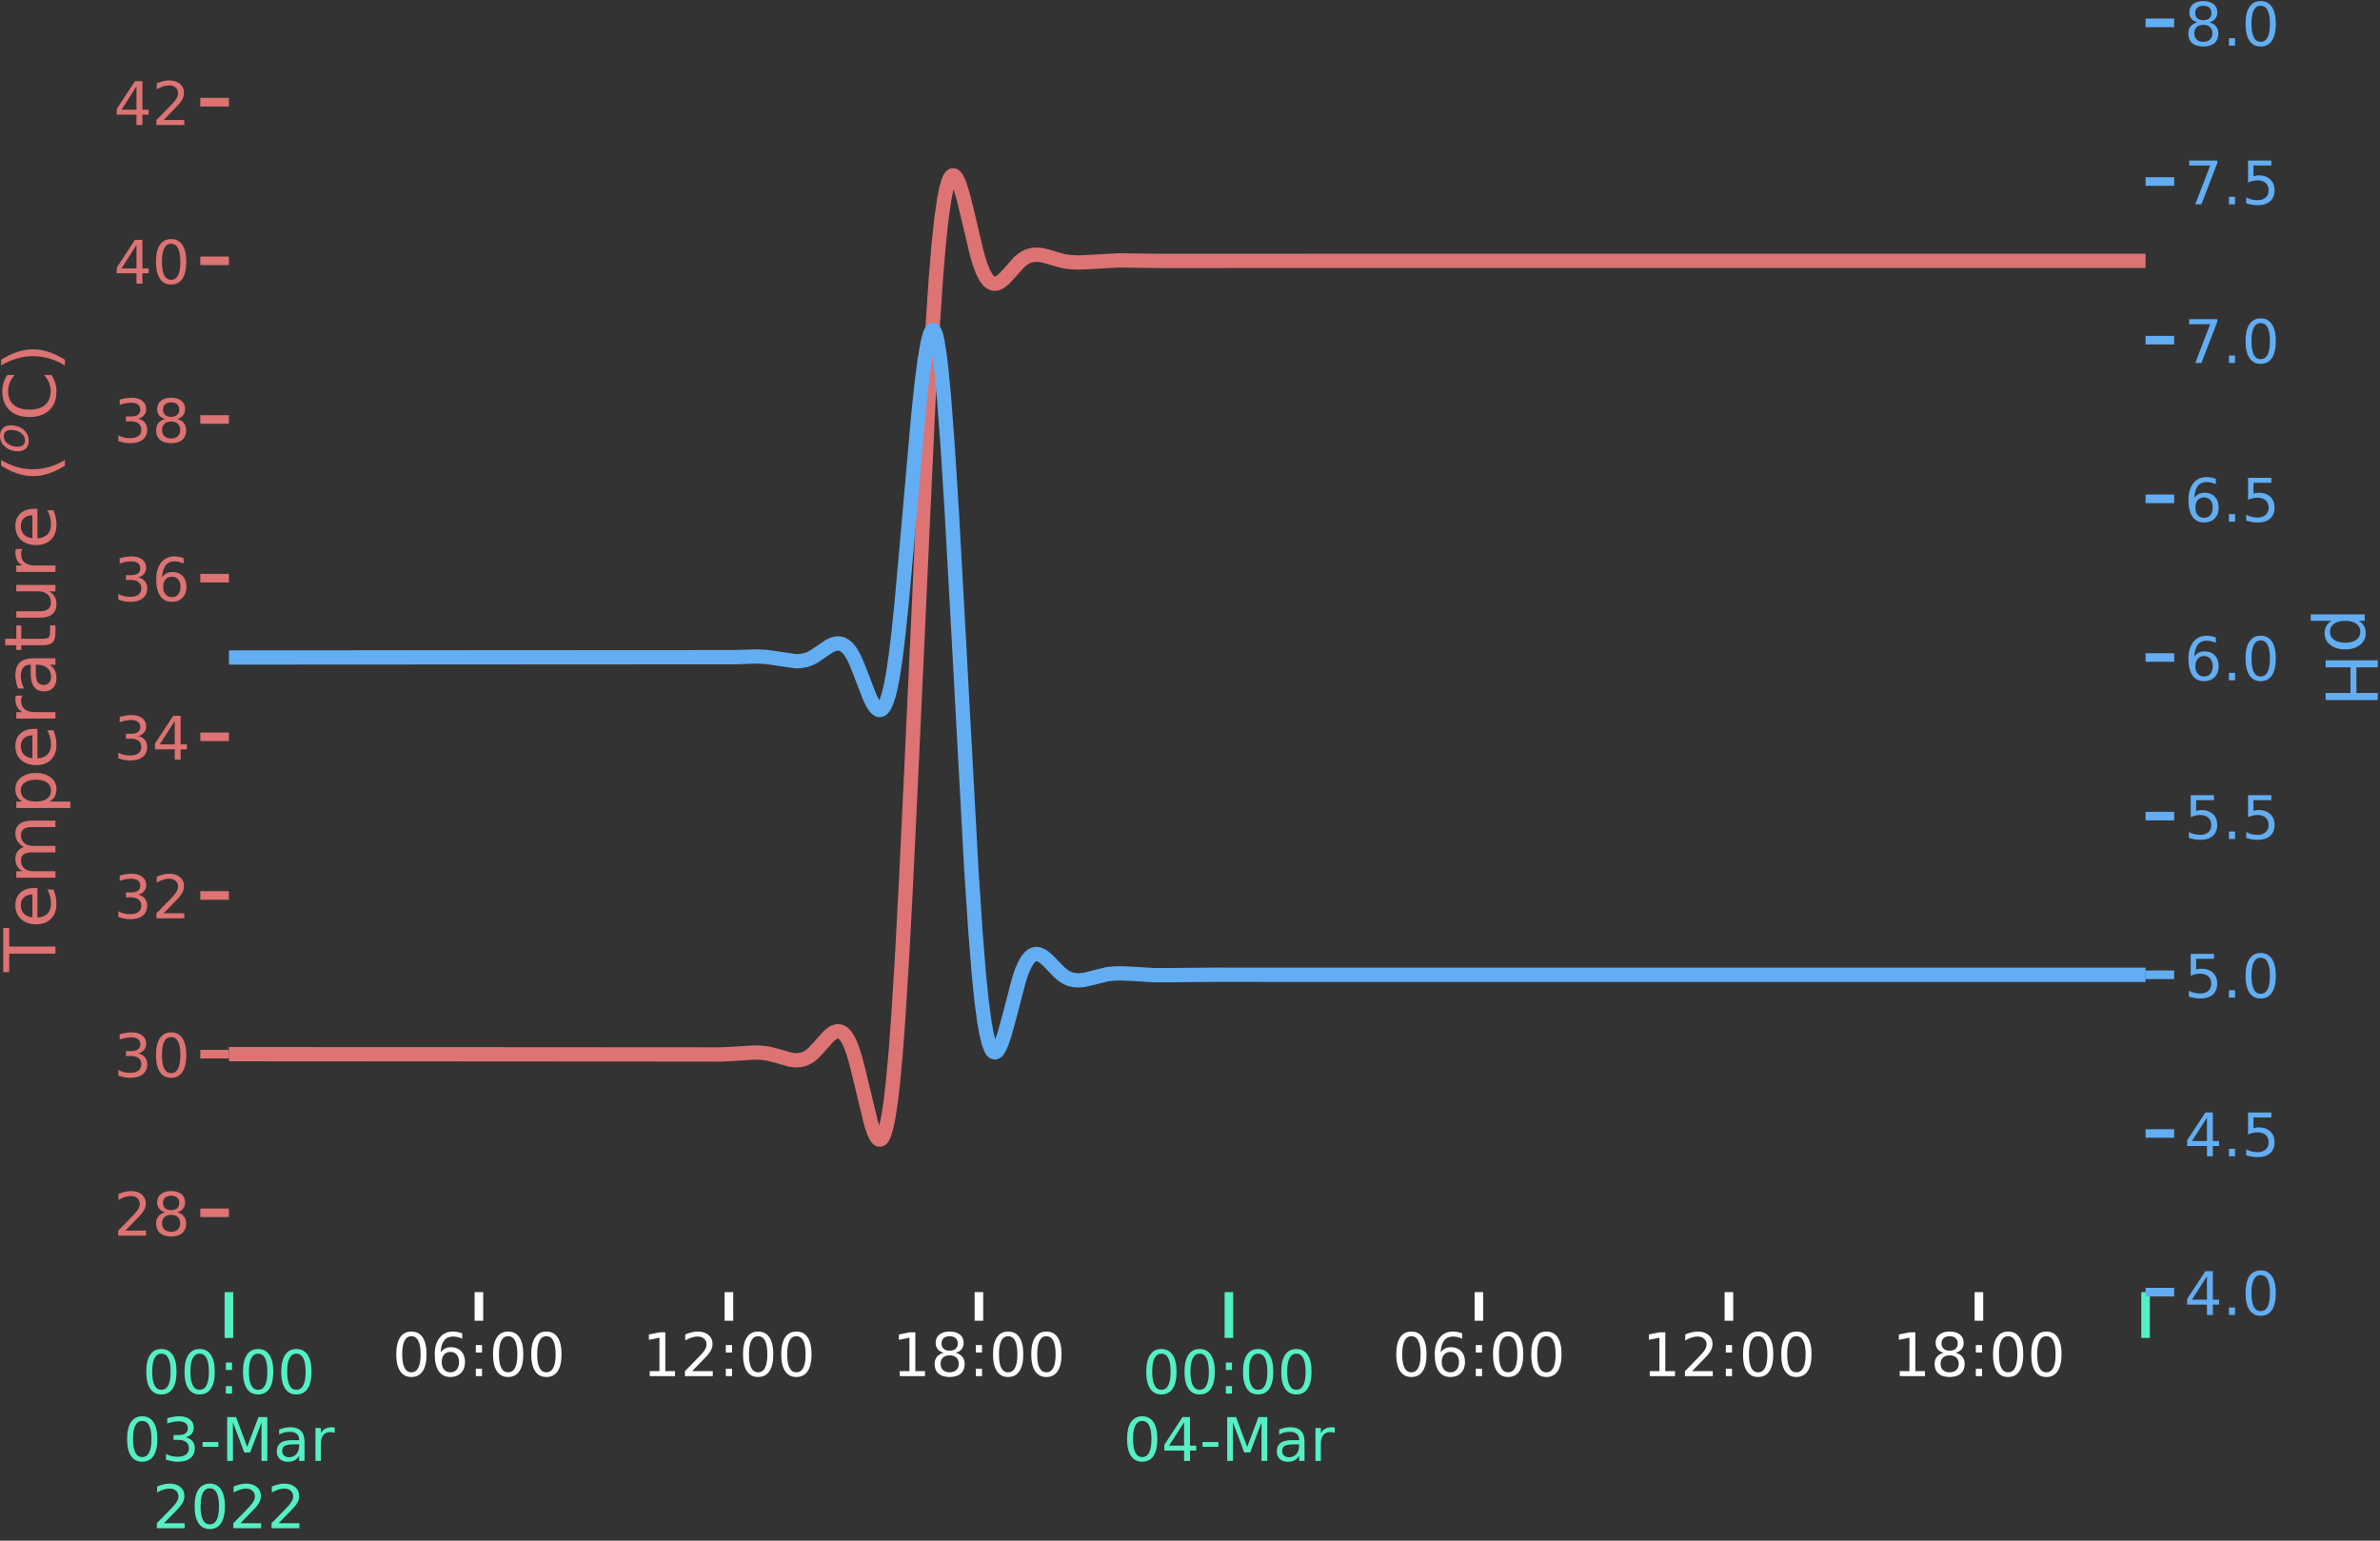 <?xml version="1.0" encoding="utf-8" standalone="no"?>
<!DOCTYPE svg PUBLIC "-//W3C//DTD SVG 1.1//EN"
  "http://www.w3.org/Graphics/SVG/1.1/DTD/svg11.dtd">
<!-- Created with matplotlib (https://matplotlib.org/) -->
<svg height="538.353pt" version="1.1" viewBox="0 0 831.469 538.353" width="831.469pt" xmlns="http://www.w3.org/2000/svg" xmlns:xlink="http://www.w3.org/1999/xlink">
 <rect x="0" y="0" width="831.469" height="538.353" fill="#333333" stroke="none"/>
 <defs>
  <style type="text/css">*{stroke-linecap:butt;stroke-linejoin:round;}</style>
 </defs>
 <g id="figure_1">
  <g id="patch_1">
   <path d="M 0 538.353 
L 831.469 538.353 
L 831.469 0 
L 0 0 
z
" style="fill:none;"/>
  </g>
  <g id="axes_1">
   <g id="patch_2">
    <path d="M 79.972 451.498 
L 749.572 451.498 
L 749.572 7.978 
L 79.972 7.978 
z
" style="fill:none;"/>
   </g>
   <g id="matplotlib.axis_1">
    <g id="xtick_1">
     <g id="line2d_1">
      <defs>
       <path d="M 0 0 
L 0 16 
" id="m95fedbb6e8" style="stroke:#55efc4;stroke-width:3;"/>
      </defs>
      <g>
       <use style="fill:#55efc4;stroke:#55efc4;stroke-width:3;" x="79.972" xlink:href="#m95fedbb6e8" y="451.498"/>
      </g>
     </g>
     <g id="text_1">
      <!-- 00:00 -->
      <g style="fill:#55efc4;" transform="translate(49.713 486.955)scale(0.21 -0.21)">
       <defs>
        <path d="M 31.781 66.406 
Q 24.172 66.406 20.328 58.906 
Q 16.5 51.422 16.5 36.375 
Q 16.5 21.391 20.328 13.891 
Q 24.172 6.391 31.781 6.391 
Q 39.453 6.391 43.281 13.891 
Q 47.125 21.391 47.125 36.375 
Q 47.125 51.422 43.281 58.906 
Q 39.453 66.406 31.781 66.406 
z
M 31.781 74.219 
Q 44.047 74.219 50.516 64.516 
Q 56.984 54.828 56.984 36.375 
Q 56.984 17.969 50.516 8.266 
Q 44.047 -1.422 31.781 -1.422 
Q 19.531 -1.422 13.062 8.266 
Q 6.594 17.969 6.594 36.375 
Q 6.594 54.828 13.062 64.516 
Q 19.531 74.219 31.781 74.219 
z
" id="DejaVuSans-48"/>
        <path d="M 11.719 12.406 
L 22.016 12.406 
L 22.016 0 
L 11.719 0 
z
M 11.719 51.703 
L 22.016 51.703 
L 22.016 39.312 
L 11.719 39.312 
z
" id="DejaVuSans-58"/>
       </defs>
       <use xlink:href="#DejaVuSans-48"/>
       <use x="63.623" xlink:href="#DejaVuSans-48"/>
       <use x="127.246" xlink:href="#DejaVuSans-58"/>
       <use x="160.938" xlink:href="#DejaVuSans-48"/>
       <use x="224.561" xlink:href="#DejaVuSans-48"/>
      </g>
      <!-- 03-Mar -->
      <g style="fill:#55efc4;" transform="translate(43.013 510.47)scale(0.21 -0.21)">
       <defs>
        <path d="M 40.578 39.312 
Q 47.656 37.797 51.625 33 
Q 55.609 28.219 55.609 21.188 
Q 55.609 10.406 48.188 4.484 
Q 40.766 -1.422 27.094 -1.422 
Q 22.516 -1.422 17.656 -0.516 
Q 12.797 0.391 7.625 2.203 
L 7.625 11.719 
Q 11.719 9.328 16.594 8.109 
Q 21.484 6.891 26.812 6.891 
Q 36.078 6.891 40.938 10.547 
Q 45.797 14.203 45.797 21.188 
Q 45.797 27.641 41.281 31.266 
Q 36.766 34.906 28.719 34.906 
L 20.219 34.906 
L 20.219 43.016 
L 29.109 43.016 
Q 36.375 43.016 40.234 45.922 
Q 44.094 48.828 44.094 54.297 
Q 44.094 59.906 40.109 62.906 
Q 36.141 65.922 28.719 65.922 
Q 24.656 65.922 20.016 65.031 
Q 15.375 64.156 9.812 62.312 
L 9.812 71.094 
Q 15.438 72.656 20.344 73.438 
Q 25.25 74.219 29.594 74.219 
Q 40.828 74.219 47.359 69.109 
Q 53.906 64.016 53.906 55.328 
Q 53.906 49.266 50.438 45.094 
Q 46.969 40.922 40.578 39.312 
z
" id="DejaVuSans-51"/>
        <path d="M 4.891 31.391 
L 31.203 31.391 
L 31.203 23.391 
L 4.891 23.391 
z
" id="DejaVuSans-45"/>
        <path d="M 9.812 72.906 
L 24.516 72.906 
L 43.109 23.297 
L 61.812 72.906 
L 76.516 72.906 
L 76.516 0 
L 66.891 0 
L 66.891 64.016 
L 48.094 14.016 
L 38.188 14.016 
L 19.391 64.016 
L 19.391 0 
L 9.812 0 
z
" id="DejaVuSans-77"/>
        <path d="M 34.281 27.484 
Q 23.391 27.484 19.188 25 
Q 14.984 22.516 14.984 16.5 
Q 14.984 11.719 18.141 8.906 
Q 21.297 6.109 26.703 6.109 
Q 34.188 6.109 38.703 11.406 
Q 43.219 16.703 43.219 25.484 
L 43.219 27.484 
z
M 52.203 31.203 
L 52.203 0 
L 43.219 0 
L 43.219 8.297 
Q 40.141 3.328 35.547 0.953 
Q 30.953 -1.422 24.312 -1.422 
Q 15.922 -1.422 10.953 3.297 
Q 6 8.016 6 15.922 
Q 6 25.141 12.172 29.828 
Q 18.359 34.516 30.609 34.516 
L 43.219 34.516 
L 43.219 35.406 
Q 43.219 41.609 39.141 45 
Q 35.062 48.391 27.688 48.391 
Q 23 48.391 18.547 47.266 
Q 14.109 46.141 10.016 43.891 
L 10.016 52.203 
Q 14.938 54.109 19.578 55.047 
Q 24.219 56 28.609 56 
Q 40.484 56 46.344 49.844 
Q 52.203 43.703 52.203 31.203 
z
" id="DejaVuSans-97"/>
        <path d="M 41.109 46.297 
Q 39.594 47.172 37.812 47.578 
Q 36.031 48 33.891 48 
Q 26.266 48 22.188 43.047 
Q 18.109 38.094 18.109 28.812 
L 18.109 0 
L 9.078 0 
L 9.078 54.688 
L 18.109 54.688 
L 18.109 46.188 
Q 20.953 51.172 25.484 53.578 
Q 30.031 56 36.531 56 
Q 37.453 56 38.578 55.875 
Q 39.703 55.766 41.062 55.516 
z
" id="DejaVuSans-114"/>
       </defs>
       <use xlink:href="#DejaVuSans-48"/>
       <use x="63.623" xlink:href="#DejaVuSans-51"/>
       <use x="127.246" xlink:href="#DejaVuSans-45"/>
       <use x="163.33" xlink:href="#DejaVuSans-77"/>
       <use x="249.609" xlink:href="#DejaVuSans-97"/>
       <use x="310.889" xlink:href="#DejaVuSans-114"/>
      </g>
      <!-- 2022 -->
      <g style="fill:#55efc4;" transform="translate(53.25 533.986)scale(0.21 -0.21)">
       <defs>
        <path d="M 19.188 8.297 
L 53.609 8.297 
L 53.609 0 
L 7.328 0 
L 7.328 8.297 
Q 12.938 14.109 22.625 23.891 
Q 32.328 33.688 34.812 36.531 
Q 39.547 41.844 41.422 45.531 
Q 43.312 49.219 43.312 52.781 
Q 43.312 58.594 39.234 62.25 
Q 35.156 65.922 28.609 65.922 
Q 23.969 65.922 18.812 64.312 
Q 13.672 62.703 7.812 59.422 
L 7.812 69.391 
Q 13.766 71.781 18.938 73 
Q 24.125 74.219 28.422 74.219 
Q 39.75 74.219 46.484 68.547 
Q 53.219 62.891 53.219 53.422 
Q 53.219 48.922 51.531 44.891 
Q 49.859 40.875 45.406 35.406 
Q 44.188 33.984 37.641 27.219 
Q 31.109 20.453 19.188 8.297 
z
" id="DejaVuSans-50"/>
       </defs>
       <use xlink:href="#DejaVuSans-50"/>
       <use x="63.623" xlink:href="#DejaVuSans-48"/>
       <use x="127.246" xlink:href="#DejaVuSans-50"/>
       <use x="190.869" xlink:href="#DejaVuSans-50"/>
      </g>
     </g>
    </g>
    <g id="xtick_2">
     <g id="line2d_2">
      <g>
       <use style="fill:#55efc4;stroke:#55efc4;stroke-width:3;" x="429.329" xlink:href="#m95fedbb6e8" y="451.498"/>
      </g>
     </g>
     <g id="text_2">
      <!-- 00:00 -->
      <g style="fill:#55efc4;" transform="translate(399.069 486.955)scale(0.21 -0.21)">
       <use xlink:href="#DejaVuSans-48"/>
       <use x="63.623" xlink:href="#DejaVuSans-48"/>
       <use x="127.246" xlink:href="#DejaVuSans-58"/>
       <use x="160.938" xlink:href="#DejaVuSans-48"/>
       <use x="224.561" xlink:href="#DejaVuSans-48"/>
      </g>
      <!-- 04-Mar -->
      <g style="fill:#55efc4;" transform="translate(392.369 510.47)scale(0.21 -0.21)">
       <defs>
        <path d="M 37.797 64.312 
L 12.891 25.391 
L 37.797 25.391 
z
M 35.203 72.906 
L 47.609 72.906 
L 47.609 25.391 
L 58.016 25.391 
L 58.016 17.188 
L 47.609 17.188 
L 47.609 0 
L 37.797 0 
L 37.797 17.188 
L 4.891 17.188 
L 4.891 26.703 
z
" id="DejaVuSans-52"/>
       </defs>
       <use xlink:href="#DejaVuSans-48"/>
       <use x="63.623" xlink:href="#DejaVuSans-52"/>
       <use x="127.246" xlink:href="#DejaVuSans-45"/>
       <use x="163.33" xlink:href="#DejaVuSans-77"/>
       <use x="249.609" xlink:href="#DejaVuSans-97"/>
       <use x="310.889" xlink:href="#DejaVuSans-114"/>
      </g>
     </g>
    </g>
    <g id="xtick_3">
     <g id="line2d_3">
      <g>
       <use style="fill:#55efc4;stroke:#55efc4;stroke-width:3;" x="749.572" xlink:href="#m95fedbb6e8" y="451.498"/>
      </g>
     </g>
    </g>
    <g id="xtick_4">
     <g id="line2d_4">
      <defs>
       <path d="M 0 0 
L 0 10 
" id="mc1e37e7b3b" style="stroke:#ffffff;stroke-width:3;"/>
      </defs>
      <g>
       <use style="fill:#ffffff;stroke:#ffffff;stroke-width:3;" x="167.312" xlink:href="#mc1e37e7b3b" y="451.498"/>
      </g>
     </g>
     <g id="text_3">
      <!-- 06:00 -->
      <g style="fill:#ffffff;" transform="translate(137.052 480.855)scale(0.21 -0.21)">
       <defs>
        <path d="M 33.016 40.375 
Q 26.375 40.375 22.484 35.828 
Q 18.609 31.297 18.609 23.391 
Q 18.609 15.531 22.484 10.953 
Q 26.375 6.391 33.016 6.391 
Q 39.656 6.391 43.531 10.953 
Q 47.406 15.531 47.406 23.391 
Q 47.406 31.297 43.531 35.828 
Q 39.656 40.375 33.016 40.375 
z
M 52.594 71.297 
L 52.594 62.312 
Q 48.875 64.062 45.094 64.984 
Q 41.312 65.922 37.594 65.922 
Q 27.828 65.922 22.672 59.328 
Q 17.531 52.734 16.797 39.406 
Q 19.672 43.656 24.016 45.922 
Q 28.375 48.188 33.594 48.188 
Q 44.578 48.188 50.953 41.516 
Q 57.328 34.859 57.328 23.391 
Q 57.328 12.156 50.688 5.359 
Q 44.047 -1.422 33.016 -1.422 
Q 20.359 -1.422 13.672 8.266 
Q 6.984 17.969 6.984 36.375 
Q 6.984 53.656 15.188 63.938 
Q 23.391 74.219 37.203 74.219 
Q 40.922 74.219 44.703 73.484 
Q 48.484 72.75 52.594 71.297 
z
" id="DejaVuSans-54"/>
       </defs>
       <use xlink:href="#DejaVuSans-48"/>
       <use x="63.623" xlink:href="#DejaVuSans-54"/>
       <use x="127.246" xlink:href="#DejaVuSans-58"/>
       <use x="160.938" xlink:href="#DejaVuSans-48"/>
       <use x="224.561" xlink:href="#DejaVuSans-48"/>
      </g>
     </g>
    </g>
    <g id="xtick_5">
     <g id="line2d_5">
      <g>
       <use style="fill:#ffffff;stroke:#ffffff;stroke-width:3;" x="254.651" xlink:href="#mc1e37e7b3b" y="451.498"/>
      </g>
     </g>
     <g id="text_4">
      <!-- 12:00 -->
      <g style="fill:#ffffff;" transform="translate(224.391 480.855)scale(0.21 -0.21)">
       <defs>
        <path d="M 12.406 8.297 
L 28.516 8.297 
L 28.516 63.922 
L 10.984 60.406 
L 10.984 69.391 
L 28.422 72.906 
L 38.281 72.906 
L 38.281 8.297 
L 54.391 8.297 
L 54.391 0 
L 12.406 0 
z
" id="DejaVuSans-49"/>
       </defs>
       <use xlink:href="#DejaVuSans-49"/>
       <use x="63.623" xlink:href="#DejaVuSans-50"/>
       <use x="127.246" xlink:href="#DejaVuSans-58"/>
       <use x="160.938" xlink:href="#DejaVuSans-48"/>
       <use x="224.561" xlink:href="#DejaVuSans-48"/>
      </g>
     </g>
    </g>
    <g id="xtick_6">
     <g id="line2d_6">
      <g>
       <use style="fill:#ffffff;stroke:#ffffff;stroke-width:3;" x="341.99" xlink:href="#mc1e37e7b3b" y="451.498"/>
      </g>
     </g>
     <g id="text_5">
      <!-- 18:00 -->
      <g style="fill:#ffffff;" transform="translate(311.73 480.855)scale(0.21 -0.21)">
       <defs>
        <path d="M 31.781 34.625 
Q 24.75 34.625 20.719 30.859 
Q 16.703 27.094 16.703 20.516 
Q 16.703 13.922 20.719 10.156 
Q 24.75 6.391 31.781 6.391 
Q 38.812 6.391 42.859 10.172 
Q 46.922 13.969 46.922 20.516 
Q 46.922 27.094 42.891 30.859 
Q 38.875 34.625 31.781 34.625 
z
M 21.922 38.812 
Q 15.578 40.375 12.031 44.719 
Q 8.5 49.078 8.5 55.328 
Q 8.5 64.062 14.719 69.141 
Q 20.953 74.219 31.781 74.219 
Q 42.672 74.219 48.875 69.141 
Q 55.078 64.062 55.078 55.328 
Q 55.078 49.078 51.531 44.719 
Q 48 40.375 41.703 38.812 
Q 48.828 37.156 52.797 32.312 
Q 56.781 27.484 56.781 20.516 
Q 56.781 9.906 50.312 4.234 
Q 43.844 -1.422 31.781 -1.422 
Q 19.734 -1.422 13.25 4.234 
Q 6.781 9.906 6.781 20.516 
Q 6.781 27.484 10.781 32.312 
Q 14.797 37.156 21.922 38.812 
z
M 18.312 54.391 
Q 18.312 48.734 21.844 45.562 
Q 25.391 42.391 31.781 42.391 
Q 38.141 42.391 41.719 45.562 
Q 45.312 48.734 45.312 54.391 
Q 45.312 60.062 41.719 63.234 
Q 38.141 66.406 31.781 66.406 
Q 25.391 66.406 21.844 63.234 
Q 18.312 60.062 18.312 54.391 
z
" id="DejaVuSans-56"/>
       </defs>
       <use xlink:href="#DejaVuSans-49"/>
       <use x="63.623" xlink:href="#DejaVuSans-56"/>
       <use x="127.246" xlink:href="#DejaVuSans-58"/>
       <use x="160.938" xlink:href="#DejaVuSans-48"/>
       <use x="224.561" xlink:href="#DejaVuSans-48"/>
      </g>
     </g>
    </g>
    <g id="xtick_7">
     <g id="line2d_7">
      <g>
       <use style="fill:#ffffff;stroke:#ffffff;stroke-width:3;" x="516.668" xlink:href="#mc1e37e7b3b" y="451.498"/>
      </g>
     </g>
     <g id="text_6">
      <!-- 06:00 -->
      <g style="fill:#ffffff;" transform="translate(486.408 480.855)scale(0.21 -0.21)">
       <use xlink:href="#DejaVuSans-48"/>
       <use x="63.623" xlink:href="#DejaVuSans-54"/>
       <use x="127.246" xlink:href="#DejaVuSans-58"/>
       <use x="160.938" xlink:href="#DejaVuSans-48"/>
       <use x="224.561" xlink:href="#DejaVuSans-48"/>
      </g>
     </g>
    </g>
    <g id="xtick_8">
     <g id="line2d_8">
      <g>
       <use style="fill:#ffffff;stroke:#ffffff;stroke-width:3;" x="604.007" xlink:href="#mc1e37e7b3b" y="451.498"/>
      </g>
     </g>
     <g id="text_7">
      <!-- 12:00 -->
      <g style="fill:#ffffff;" transform="translate(573.748 480.855)scale(0.21 -0.21)">
       <use xlink:href="#DejaVuSans-49"/>
       <use x="63.623" xlink:href="#DejaVuSans-50"/>
       <use x="127.246" xlink:href="#DejaVuSans-58"/>
       <use x="160.938" xlink:href="#DejaVuSans-48"/>
       <use x="224.561" xlink:href="#DejaVuSans-48"/>
      </g>
     </g>
    </g>
    <g id="xtick_9">
     <g id="line2d_9">
      <g>
       <use style="fill:#ffffff;stroke:#ffffff;stroke-width:3;" x="691.346" xlink:href="#mc1e37e7b3b" y="451.498"/>
      </g>
     </g>
     <g id="text_8">
      <!-- 18:00 -->
      <g style="fill:#ffffff;" transform="translate(661.087 480.855)scale(0.21 -0.21)">
       <use xlink:href="#DejaVuSans-49"/>
       <use x="63.623" xlink:href="#DejaVuSans-56"/>
       <use x="127.246" xlink:href="#DejaVuSans-58"/>
       <use x="160.938" xlink:href="#DejaVuSans-48"/>
       <use x="224.561" xlink:href="#DejaVuSans-48"/>
      </g>
     </g>
    </g>
   </g>
   <g id="matplotlib.axis_2">
    <g id="ytick_1">
     <g id="line2d_10">
      <defs>
       <path d="M 0 0 
L -10 0 
" id="m2281c698a6" style="stroke:#dd7373;stroke-width:3;"/>
      </defs>
      <g>
       <use style="fill:#dd7373;stroke:#dd7373;stroke-width:3;" x="79.972" xlink:href="#m2281c698a6" y="423.778"/>
      </g>
     </g>
     <g id="text_9">
      <!-- 28 -->
      <g style="fill:#dd7373;" transform="translate(39.75 431.757)scale(0.21 -0.21)">
       <use xlink:href="#DejaVuSans-50"/>
       <use x="63.623" xlink:href="#DejaVuSans-56"/>
      </g>
     </g>
    </g>
    <g id="ytick_2">
     <g id="line2d_11">
      <g>
       <use style="fill:#dd7373;stroke:#dd7373;stroke-width:3;" x="79.972" xlink:href="#m2281c698a6" y="368.338"/>
      </g>
     </g>
     <g id="text_10">
      <!-- 30 -->
      <g style="fill:#dd7373;" transform="translate(39.75 376.317)scale(0.21 -0.21)">
       <use xlink:href="#DejaVuSans-51"/>
       <use x="63.623" xlink:href="#DejaVuSans-48"/>
      </g>
     </g>
    </g>
    <g id="ytick_3">
     <g id="line2d_12">
      <g>
       <use style="fill:#dd7373;stroke:#dd7373;stroke-width:3;" x="79.972" xlink:href="#m2281c698a6" y="312.898"/>
      </g>
     </g>
     <g id="text_11">
      <!-- 32 -->
      <g style="fill:#dd7373;" transform="translate(39.75 320.877)scale(0.21 -0.21)">
       <use xlink:href="#DejaVuSans-51"/>
       <use x="63.623" xlink:href="#DejaVuSans-50"/>
      </g>
     </g>
    </g>
    <g id="ytick_4">
     <g id="line2d_13">
      <g>
       <use style="fill:#dd7373;stroke:#dd7373;stroke-width:3;" x="79.972" xlink:href="#m2281c698a6" y="257.458"/>
      </g>
     </g>
     <g id="text_12">
      <!-- 34 -->
      <g style="fill:#dd7373;" transform="translate(39.75 265.437)scale(0.21 -0.21)">
       <use xlink:href="#DejaVuSans-51"/>
       <use x="63.623" xlink:href="#DejaVuSans-52"/>
      </g>
     </g>
    </g>
    <g id="ytick_5">
     <g id="line2d_14">
      <g>
       <use style="fill:#dd7373;stroke:#dd7373;stroke-width:3;" x="79.972" xlink:href="#m2281c698a6" y="202.018"/>
      </g>
     </g>
     <g id="text_13">
      <!-- 36 -->
      <g style="fill:#dd7373;" transform="translate(39.75 209.997)scale(0.21 -0.21)">
       <use xlink:href="#DejaVuSans-51"/>
       <use x="63.623" xlink:href="#DejaVuSans-54"/>
      </g>
     </g>
    </g>
    <g id="ytick_6">
     <g id="line2d_15">
      <g>
       <use style="fill:#dd7373;stroke:#dd7373;stroke-width:3;" x="79.972" xlink:href="#m2281c698a6" y="146.578"/>
      </g>
     </g>
     <g id="text_14">
      <!-- 38 -->
      <g style="fill:#dd7373;" transform="translate(39.75 154.557)scale(0.21 -0.21)">
       <use xlink:href="#DejaVuSans-51"/>
       <use x="63.623" xlink:href="#DejaVuSans-56"/>
      </g>
     </g>
    </g>
    <g id="ytick_7">
     <g id="line2d_16">
      <g>
       <use style="fill:#dd7373;stroke:#dd7373;stroke-width:3;" x="79.972" xlink:href="#m2281c698a6" y="91.138"/>
      </g>
     </g>
     <g id="text_15">
      <!-- 40 -->
      <g style="fill:#dd7373;" transform="translate(39.75 99.117)scale(0.21 -0.21)">
       <use xlink:href="#DejaVuSans-52"/>
       <use x="63.623" xlink:href="#DejaVuSans-48"/>
      </g>
     </g>
    </g>
    <g id="ytick_8">
     <g id="line2d_17">
      <g>
       <use style="fill:#dd7373;stroke:#dd7373;stroke-width:3;" x="79.972" xlink:href="#m2281c698a6" y="35.698"/>
      </g>
     </g>
     <g id="text_16">
      <!-- 42 -->
      <g style="fill:#dd7373;" transform="translate(39.75 43.677)scale(0.21 -0.21)">
       <use xlink:href="#DejaVuSans-52"/>
       <use x="63.623" xlink:href="#DejaVuSans-50"/>
      </g>
     </g>
    </g>
    <g id="text_17">
     <!-- Temperature ($^{o}$C) -->
     <g style="fill:#dd7373;" transform="translate(19.5 339.613)rotate(-90)scale(0.25 -0.25)">
      <defs>
       <path d="M -0.297 72.906 
L 61.375 72.906 
L 61.375 64.594 
L 35.5 64.594 
L 35.5 0 
L 25.594 0 
L 25.594 64.594 
L -0.297 64.594 
z
" id="DejaVuSans-84"/>
       <path d="M 56.203 29.594 
L 56.203 25.203 
L 14.891 25.203 
Q 15.484 15.922 20.484 11.062 
Q 25.484 6.203 34.422 6.203 
Q 39.594 6.203 44.453 7.469 
Q 49.312 8.734 54.109 11.281 
L 54.109 2.781 
Q 49.266 0.734 44.188 -0.344 
Q 39.109 -1.422 33.891 -1.422 
Q 20.797 -1.422 13.156 6.188 
Q 5.516 13.812 5.516 26.812 
Q 5.516 40.234 12.766 48.109 
Q 20.016 56 32.328 56 
Q 43.359 56 49.781 48.891 
Q 56.203 41.797 56.203 29.594 
z
M 47.219 32.234 
Q 47.125 39.594 43.094 43.984 
Q 39.062 48.391 32.422 48.391 
Q 24.906 48.391 20.391 44.141 
Q 15.875 39.891 15.188 32.172 
z
" id="DejaVuSans-101"/>
       <path d="M 52 44.188 
Q 55.375 50.25 60.062 53.125 
Q 64.75 56 71.094 56 
Q 79.641 56 84.281 50.016 
Q 88.922 44.047 88.922 33.016 
L 88.922 0 
L 79.891 0 
L 79.891 32.719 
Q 79.891 40.578 77.094 44.375 
Q 74.312 48.188 68.609 48.188 
Q 61.625 48.188 57.562 43.547 
Q 53.516 38.922 53.516 30.906 
L 53.516 0 
L 44.484 0 
L 44.484 32.719 
Q 44.484 40.625 41.703 44.406 
Q 38.922 48.188 33.109 48.188 
Q 26.219 48.188 22.156 43.531 
Q 18.109 38.875 18.109 30.906 
L 18.109 0 
L 9.078 0 
L 9.078 54.688 
L 18.109 54.688 
L 18.109 46.188 
Q 21.188 51.219 25.484 53.609 
Q 29.781 56 35.688 56 
Q 41.656 56 45.828 52.969 
Q 50 49.953 52 44.188 
z
" id="DejaVuSans-109"/>
       <path d="M 18.109 8.203 
L 18.109 -20.797 
L 9.078 -20.797 
L 9.078 54.688 
L 18.109 54.688 
L 18.109 46.391 
Q 20.953 51.266 25.266 53.625 
Q 29.594 56 35.594 56 
Q 45.562 56 51.781 48.094 
Q 58.016 40.188 58.016 27.297 
Q 58.016 14.406 51.781 6.484 
Q 45.562 -1.422 35.594 -1.422 
Q 29.594 -1.422 25.266 0.953 
Q 20.953 3.328 18.109 8.203 
z
M 48.688 27.297 
Q 48.688 37.203 44.609 42.844 
Q 40.531 48.484 33.406 48.484 
Q 26.266 48.484 22.188 42.844 
Q 18.109 37.203 18.109 27.297 
Q 18.109 17.391 22.188 11.75 
Q 26.266 6.109 33.406 6.109 
Q 40.531 6.109 44.609 11.75 
Q 48.688 17.391 48.688 27.297 
z
" id="DejaVuSans-112"/>
       <path d="M 18.312 70.219 
L 18.312 54.688 
L 36.812 54.688 
L 36.812 47.703 
L 18.312 47.703 
L 18.312 18.016 
Q 18.312 11.328 20.141 9.422 
Q 21.969 7.516 27.594 7.516 
L 36.812 7.516 
L 36.812 0 
L 27.594 0 
Q 17.188 0 13.234 3.875 
Q 9.281 7.766 9.281 18.016 
L 9.281 47.703 
L 2.688 47.703 
L 2.688 54.688 
L 9.281 54.688 
L 9.281 70.219 
z
" id="DejaVuSans-116"/>
       <path d="M 8.5 21.578 
L 8.5 54.688 
L 17.484 54.688 
L 17.484 21.922 
Q 17.484 14.156 20.5 10.266 
Q 23.531 6.391 29.594 6.391 
Q 36.859 6.391 41.078 11.031 
Q 45.312 15.672 45.312 23.688 
L 45.312 54.688 
L 54.297 54.688 
L 54.297 0 
L 45.312 0 
L 45.312 8.406 
Q 42.047 3.422 37.719 1 
Q 33.406 -1.422 27.688 -1.422 
Q 18.266 -1.422 13.375 4.438 
Q 8.5 10.297 8.5 21.578 
z
M 31.109 56 
z
" id="DejaVuSans-117"/>
       <path id="DejaVuSans-32"/>
       <path d="M 31 75.875 
Q 24.469 64.656 21.281 53.656 
Q 18.109 42.672 18.109 31.391 
Q 18.109 20.125 21.312 9.062 
Q 24.516 -2 31 -13.188 
L 23.188 -13.188 
Q 15.875 -1.703 12.234 9.375 
Q 8.594 20.453 8.594 31.391 
Q 8.594 42.281 12.203 53.312 
Q 15.828 64.359 23.188 75.875 
z
" id="DejaVuSans-40"/>
       <path d="M 25.391 -1.422 
Q 15.766 -1.422 10.172 4.516 
Q 4.594 10.453 4.594 20.703 
Q 4.594 26.656 6.516 32.828 
Q 8.453 39.016 11.531 43.219 
Q 16.359 49.75 22.312 52.875 
Q 28.266 56 35.797 56 
Q 45.125 56 50.859 50.188 
Q 56.594 44.391 56.594 35.016 
Q 56.594 28.516 54.688 22.062 
Q 52.781 15.625 49.703 11.375 
Q 44.922 4.828 38.969 1.703 
Q 33.016 -1.422 25.391 -1.422 
z
M 13.922 21 
Q 13.922 13.578 17.016 9.891 
Q 20.125 6.203 26.422 6.203 
Q 35.453 6.203 41.375 14.078 
Q 47.312 21.969 47.312 34.078 
Q 47.312 41.156 44.141 44.766 
Q 40.969 48.391 34.812 48.391 
Q 29.734 48.391 25.781 46.016 
Q 21.828 43.656 18.703 38.812 
Q 16.406 35.203 15.156 30.562 
Q 13.922 25.922 13.922 21 
z
" id="DejaVuSans-Oblique-111"/>
       <path d="M 64.406 67.281 
L 64.406 56.891 
Q 59.422 61.531 53.781 63.812 
Q 48.141 66.109 41.797 66.109 
Q 29.297 66.109 22.656 58.469 
Q 16.016 50.828 16.016 36.375 
Q 16.016 21.969 22.656 14.328 
Q 29.297 6.688 41.797 6.688 
Q 48.141 6.688 53.781 8.984 
Q 59.422 11.281 64.406 15.922 
L 64.406 5.609 
Q 59.234 2.094 53.438 0.328 
Q 47.656 -1.422 41.219 -1.422 
Q 24.656 -1.422 15.125 8.703 
Q 5.609 18.844 5.609 36.375 
Q 5.609 53.953 15.125 64.078 
Q 24.656 74.219 41.219 74.219 
Q 47.75 74.219 53.531 72.484 
Q 59.328 70.75 64.406 67.281 
z
" id="DejaVuSans-67"/>
       <path d="M 8.016 75.875 
L 15.828 75.875 
Q 23.141 64.359 26.781 53.312 
Q 30.422 42.281 30.422 31.391 
Q 30.422 20.453 26.781 9.375 
Q 23.141 -1.703 15.828 -13.188 
L 8.016 -13.188 
Q 14.5 -2 17.703 9.062 
Q 20.906 20.125 20.906 31.391 
Q 20.906 42.672 17.703 53.656 
Q 14.5 64.656 8.016 75.875 
z
" id="DejaVuSans-41"/>
      </defs>
      <use transform="translate(0 0.519)" xlink:href="#DejaVuSans-84"/>
      <use transform="translate(61.084 0.519)" xlink:href="#DejaVuSans-101"/>
      <use transform="translate(122.607 0.519)" xlink:href="#DejaVuSans-109"/>
      <use transform="translate(220.02 0.519)" xlink:href="#DejaVuSans-112"/>
      <use transform="translate(283.496 0.519)" xlink:href="#DejaVuSans-101"/>
      <use transform="translate(345.02 0.519)" xlink:href="#DejaVuSans-114"/>
      <use transform="translate(386.133 0.519)" xlink:href="#DejaVuSans-97"/>
      <use transform="translate(447.412 0.519)" xlink:href="#DejaVuSans-116"/>
      <use transform="translate(486.621 0.519)" xlink:href="#DejaVuSans-117"/>
      <use transform="translate(550 0.519)" xlink:href="#DejaVuSans-114"/>
      <use transform="translate(591.113 0.519)" xlink:href="#DejaVuSans-101"/>
      <use transform="translate(652.637 0.519)" xlink:href="#DejaVuSans-32"/>
      <use transform="translate(684.424 0.519)" xlink:href="#DejaVuSans-40"/>
      <use transform="translate(724.395 38.8)scale(0.7)" xlink:href="#DejaVuSans-Oblique-111"/>
      <use transform="translate(769.956 0.519)" xlink:href="#DejaVuSans-67"/>
      <use transform="translate(839.78 0.519)" xlink:href="#DejaVuSans-41"/>
     </g>
    </g>
   </g>
   <g id="line2d_18">
    <path clip-path="url(#pa23e16bfff)" d="M 79.972 368.338 
L 245.189 368.446 
L 251.497 368.468 
L 255.621 368.272 
L 263.627 367.763 
L 266.296 367.877 
L 268.479 368.184 
L 270.663 368.726 
L 276.243 370.297 
L 277.941 370.48 
L 279.397 370.406 
L 280.61 370.14 
L 281.823 369.654 
L 283.036 368.916 
L 284.249 367.895 
L 285.705 366.349 
L 289.586 362.001 
L 290.799 361.027 
L 291.77 360.523 
L 292.498 360.346 
L 293.226 360.37 
L 293.953 360.621 
L 294.681 361.125 
L 295.409 361.907 
L 296.137 362.994 
L 296.865 364.411 
L 297.835 366.858 
L 298.806 369.994 
L 300.019 374.738 
L 304.386 392.812 
L 305.356 395.625 
L 306.084 397.135 
L 306.569 397.803 
L 307.054 398.165 
L 307.539 398.194 
L 308.025 397.862 
L 308.51 397.138 
L 308.995 395.996 
L 309.723 393.434 
L 310.451 389.768 
L 311.179 384.902 
L 311.906 378.739 
L 312.877 368.338 
L 313.847 355.33 
L 315.06 335.814 
L 316.516 308.55 
L 318.457 267.675 
L 324.279 141.44 
L 325.735 115.462 
L 326.948 97.327 
L 327.919 85.614 
L 328.889 76.48 
L 329.859 69.708 
L 330.587 66.043 
L 331.315 63.481 
L 331.8 62.338 
L 332.286 61.615 
L 332.771 61.282 
L 333.256 61.312 
L 333.741 61.674 
L 334.226 62.342 
L 334.954 63.851 
L 335.682 65.886 
L 336.652 69.249 
L 338.108 75.221 
L 341.262 88.596 
L 342.475 92.619 
L 343.446 95.066 
L 344.416 96.881 
L 345.144 97.863 
L 345.872 98.549 
L 346.599 98.966 
L 347.327 99.138 
L 348.055 99.093 
L 348.783 98.854 
L 349.753 98.282 
L 350.966 97.245 
L 352.665 95.403 
L 356.061 91.582 
L 357.274 90.561 
L 358.487 89.823 
L 359.7 89.337 
L 360.913 89.071 
L 362.369 88.997 
L 363.825 89.139 
L 365.766 89.567 
L 369.647 90.751 
L 371.831 91.293 
L 374.014 91.6 
L 376.44 91.713 
L 379.594 91.609 
L 390.754 90.985 
L 397.305 91.078 
L 406.524 91.179 
L 496.046 91.138 
L 749.572 91.138 
L 749.572 91.138 
" style="fill:none;stroke:#dd7373;stroke-linecap:square;stroke-width:5;"/>
   </g>
  </g>
  <g id="axes_2">
   <g id="matplotlib.axis_3">
    <g id="ytick_9">
     <g id="line2d_19">
      <defs>
       <path d="M 0 0 
L 10 0 
" id="md4926403f1" style="stroke:#63adf2;stroke-width:3;"/>
      </defs>
      <g>
       <use style="fill:#63adf2;stroke:#63adf2;stroke-width:3;" x="749.572" xlink:href="#md4926403f1" y="451.498"/>
      </g>
     </g>
     <g id="text_18">
      <!-- 4.0 -->
      <g style="fill:#63adf2;" transform="translate(763.072 459.477)scale(0.21 -0.21)">
       <defs>
        <path d="M 10.688 12.406 
L 21 12.406 
L 21 0 
L 10.688 0 
z
" id="DejaVuSans-46"/>
       </defs>
       <use xlink:href="#DejaVuSans-52"/>
       <use x="63.623" xlink:href="#DejaVuSans-46"/>
       <use x="95.41" xlink:href="#DejaVuSans-48"/>
      </g>
     </g>
    </g>
    <g id="ytick_10">
     <g id="line2d_20">
      <g>
       <use style="fill:#63adf2;stroke:#63adf2;stroke-width:3;" x="749.572" xlink:href="#md4926403f1" y="396.058"/>
      </g>
     </g>
     <g id="text_19">
      <!-- 4.5 -->
      <g style="fill:#63adf2;" transform="translate(763.072 404.037)scale(0.21 -0.21)">
       <defs>
        <path d="M 10.797 72.906 
L 49.516 72.906 
L 49.516 64.594 
L 19.828 64.594 
L 19.828 46.734 
Q 21.969 47.469 24.109 47.828 
Q 26.266 48.188 28.422 48.188 
Q 40.625 48.188 47.75 41.5 
Q 54.891 34.812 54.891 23.391 
Q 54.891 11.625 47.562 5.094 
Q 40.234 -1.422 26.906 -1.422 
Q 22.312 -1.422 17.547 -0.641 
Q 12.797 0.141 7.719 1.703 
L 7.719 11.625 
Q 12.109 9.234 16.797 8.062 
Q 21.484 6.891 26.703 6.891 
Q 35.156 6.891 40.078 11.328 
Q 45.016 15.766 45.016 23.391 
Q 45.016 31 40.078 35.438 
Q 35.156 39.891 26.703 39.891 
Q 22.75 39.891 18.812 39.016 
Q 14.891 38.141 10.797 36.281 
z
" id="DejaVuSans-53"/>
       </defs>
       <use xlink:href="#DejaVuSans-52"/>
       <use x="63.623" xlink:href="#DejaVuSans-46"/>
       <use x="95.41" xlink:href="#DejaVuSans-53"/>
      </g>
     </g>
    </g>
    <g id="ytick_11">
     <g id="line2d_21">
      <g>
       <use style="fill:#63adf2;stroke:#63adf2;stroke-width:3;" x="749.572" xlink:href="#md4926403f1" y="340.618"/>
      </g>
     </g>
     <g id="text_20">
      <!-- 5.0 -->
      <g style="fill:#63adf2;" transform="translate(763.072 348.597)scale(0.21 -0.21)">
       <use xlink:href="#DejaVuSans-53"/>
       <use x="63.623" xlink:href="#DejaVuSans-46"/>
       <use x="95.41" xlink:href="#DejaVuSans-48"/>
      </g>
     </g>
    </g>
    <g id="ytick_12">
     <g id="line2d_22">
      <g>
       <use style="fill:#63adf2;stroke:#63adf2;stroke-width:3;" x="749.572" xlink:href="#md4926403f1" y="285.178"/>
      </g>
     </g>
     <g id="text_21">
      <!-- 5.5 -->
      <g style="fill:#63adf2;" transform="translate(763.072 293.157)scale(0.21 -0.21)">
       <use xlink:href="#DejaVuSans-53"/>
       <use x="63.623" xlink:href="#DejaVuSans-46"/>
       <use x="95.41" xlink:href="#DejaVuSans-53"/>
      </g>
     </g>
    </g>
    <g id="ytick_13">
     <g id="line2d_23">
      <g>
       <use style="fill:#63adf2;stroke:#63adf2;stroke-width:3;" x="749.572" xlink:href="#md4926403f1" y="229.738"/>
      </g>
     </g>
     <g id="text_22">
      <!-- 6.0 -->
      <g style="fill:#63adf2;" transform="translate(763.072 237.717)scale(0.21 -0.21)">
       <use xlink:href="#DejaVuSans-54"/>
       <use x="63.623" xlink:href="#DejaVuSans-46"/>
       <use x="95.41" xlink:href="#DejaVuSans-48"/>
      </g>
     </g>
    </g>
    <g id="ytick_14">
     <g id="line2d_24">
      <g>
       <use style="fill:#63adf2;stroke:#63adf2;stroke-width:3;" x="749.572" xlink:href="#md4926403f1" y="174.298"/>
      </g>
     </g>
     <g id="text_23">
      <!-- 6.5 -->
      <g style="fill:#63adf2;" transform="translate(763.072 182.277)scale(0.21 -0.21)">
       <use xlink:href="#DejaVuSans-54"/>
       <use x="63.623" xlink:href="#DejaVuSans-46"/>
       <use x="95.41" xlink:href="#DejaVuSans-53"/>
      </g>
     </g>
    </g>
    <g id="ytick_15">
     <g id="line2d_25">
      <g>
       <use style="fill:#63adf2;stroke:#63adf2;stroke-width:3;" x="749.572" xlink:href="#md4926403f1" y="118.858"/>
      </g>
     </g>
     <g id="text_24">
      <!-- 7.0 -->
      <g style="fill:#63adf2;" transform="translate(763.072 126.837)scale(0.21 -0.21)">
       <defs>
        <path d="M 8.203 72.906 
L 55.078 72.906 
L 55.078 68.703 
L 28.609 0 
L 18.312 0 
L 43.219 64.594 
L 8.203 64.594 
z
" id="DejaVuSans-55"/>
       </defs>
       <use xlink:href="#DejaVuSans-55"/>
       <use x="63.623" xlink:href="#DejaVuSans-46"/>
       <use x="95.41" xlink:href="#DejaVuSans-48"/>
      </g>
     </g>
    </g>
    <g id="ytick_16">
     <g id="line2d_26">
      <g>
       <use style="fill:#63adf2;stroke:#63adf2;stroke-width:3;" x="749.572" xlink:href="#md4926403f1" y="63.418"/>
      </g>
     </g>
     <g id="text_25">
      <!-- 7.5 -->
      <g style="fill:#63adf2;" transform="translate(763.072 71.397)scale(0.21 -0.21)">
       <use xlink:href="#DejaVuSans-55"/>
       <use x="63.623" xlink:href="#DejaVuSans-46"/>
       <use x="95.41" xlink:href="#DejaVuSans-53"/>
      </g>
     </g>
    </g>
    <g id="ytick_17">
     <g id="line2d_27">
      <g>
       <use style="fill:#63adf2;stroke:#63adf2;stroke-width:3;" x="749.572" xlink:href="#md4926403f1" y="7.978"/>
      </g>
     </g>
     <g id="text_26">
      <!-- 8.0 -->
      <g style="fill:#63adf2;" transform="translate(763.072 15.957)scale(0.21 -0.21)">
       <use xlink:href="#DejaVuSans-56"/>
       <use x="63.623" xlink:href="#DejaVuSans-46"/>
       <use x="95.41" xlink:href="#DejaVuSans-48"/>
      </g>
     </g>
    </g>
    <g id="text_27">
     <!-- pH -->
     <g style="fill:#63adf2;" transform="translate(812.473 212.402)rotate(-270)scale(0.25 -0.25)">
      <defs>
       <path d="M 9.812 72.906 
L 19.672 72.906 
L 19.672 43.016 
L 55.516 43.016 
L 55.516 72.906 
L 65.375 72.906 
L 65.375 0 
L 55.516 0 
L 55.516 34.719 
L 19.672 34.719 
L 19.672 0 
L 9.812 0 
z
" id="DejaVuSans-72"/>
      </defs>
      <use xlink:href="#DejaVuSans-112"/>
      <use x="63.477" xlink:href="#DejaVuSans-72"/>
     </g>
    </g>
   </g>
   <g id="line2d_28">
    <path clip-path="url(#pa23e16bfff)" d="M 79.972 229.738 
L 256.834 229.638 
L 263.87 229.385 
L 267.024 229.503 
L 269.692 229.811 
L 277.941 231.054 
L 279.639 230.986 
L 281.338 230.684 
L 282.793 230.197 
L 284.249 229.466 
L 286.19 228.172 
L 289.586 225.845 
L 291.042 225.153 
L 292.255 224.852 
L 293.226 224.843 
L 294.196 225.082 
L 295.166 225.607 
L 296.137 226.455 
L 297.107 227.663 
L 298.078 229.27 
L 299.048 231.3 
L 300.504 234.938 
L 303.9 243.739 
L 304.871 245.701 
L 305.841 247.16 
L 306.569 247.84 
L 307.054 248.063 
L 307.539 248.081 
L 308.025 247.876 
L 308.51 247.432 
L 308.995 246.73 
L 309.723 245.156 
L 310.451 242.904 
L 311.179 239.915 
L 311.906 236.128 
L 312.877 229.738 
L 313.847 221.764 
L 315.06 209.957 
L 316.759 191.14 
L 320.883 144.416 
L 322.096 133.116 
L 323.066 125.673 
L 324.037 120.004 
L 324.765 117.113 
L 325.25 115.911 
L 325.735 115.337 
L 325.978 115.297 
L 326.22 115.43 
L 326.463 115.741 
L 326.948 116.914 
L 327.433 118.858 
L 328.161 123.26 
L 328.889 129.327 
L 329.859 139.731 
L 331.072 155.921 
L 332.528 179.04 
L 334.469 214.024 
L 339.321 303.427 
L 340.777 325.539 
L 341.99 340.618 
L 342.96 350.054 
L 343.931 357.243 
L 344.659 361.284 
L 345.386 364.266 
L 346.114 366.276 
L 346.599 367.119 
L 347.085 367.595 
L 347.57 367.729 
L 348.055 367.548 
L 348.54 367.078 
L 349.268 365.886 
L 349.996 364.189 
L 350.966 361.292 
L 352.422 356.007 
L 356.061 342.12 
L 357.032 339.275 
L 358.002 337.055 
L 358.973 335.409 
L 359.943 334.282 
L 360.671 333.743 
L 361.399 333.442 
L 362.126 333.354 
L 362.854 333.456 
L 363.825 333.848 
L 364.795 334.48 
L 366.008 335.524 
L 367.949 337.526 
L 370.375 340 
L 371.588 340.978 
L 372.801 341.697 
L 374.014 342.182 
L 375.47 342.494 
L 376.926 342.561 
L 378.624 342.396 
L 380.807 341.921 
L 386.873 340.398 
L 389.299 340.149 
L 391.967 340.104 
L 395.606 340.287 
L 403.127 340.731 
L 408.465 340.736 
L 424.962 340.596 
L 449.466 340.616 
L 749.572 340.618 
L 749.572 340.618 
" style="fill:none;stroke:#63adf2;stroke-linecap:square;stroke-width:5;"/>
   </g>
  </g>
 </g>
 <defs>
  <clipPath id="pa23e16bfff">
   <rect height="443.52" width="669.6" x="79.972" y="7.978"/>
  </clipPath>
 </defs>
</svg>
